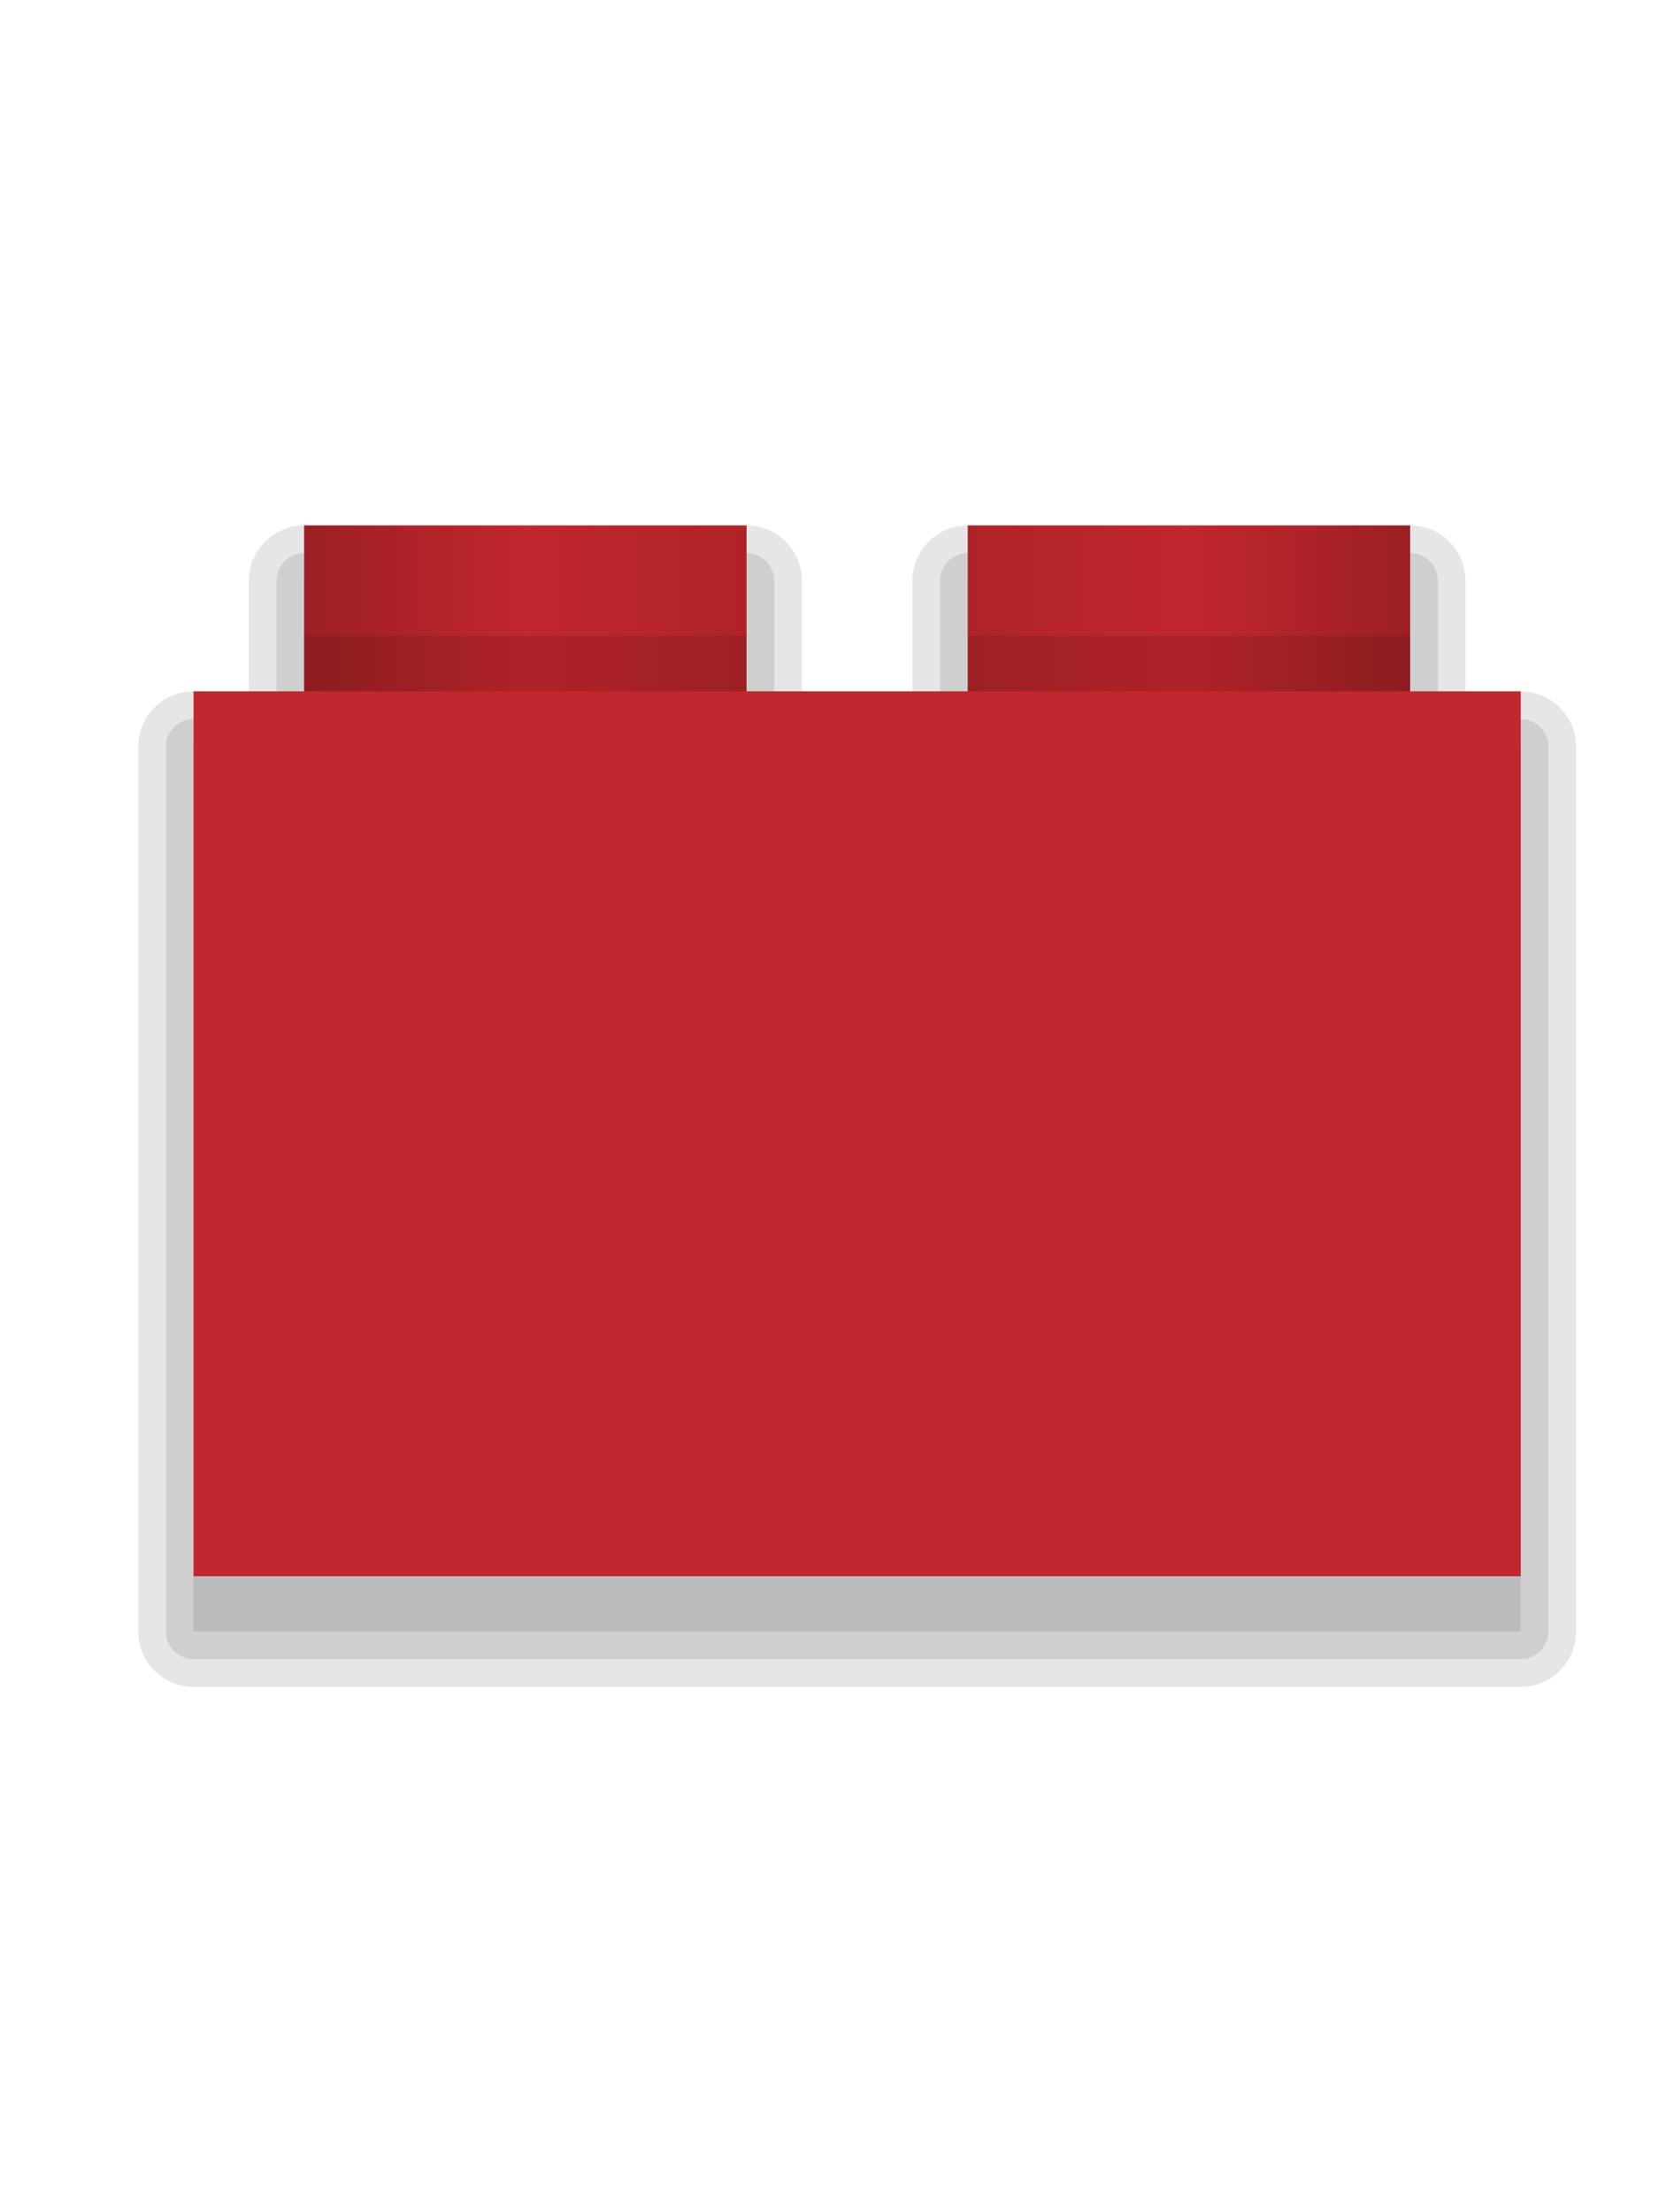 <?xml version="1.0" encoding="utf-8"?>
<!-- Generator: Adobe Illustrator 16.1.0, SVG Export Plug-In . SVG Version: 6.00 Build 0)  -->
<!DOCTYPE svg PUBLIC "-//W3C//DTD SVG 1.1//EN" "http://www.w3.org/Graphics/SVG/1.1/DTD/svg11.dtd">
<svg version="1.1" id="Layer_1" xmlns="http://www.w3.org/2000/svg" xmlns:xlink="http://www.w3.org/1999/xlink" x="0px" y="0px"
	 width="30px" height="40px" viewBox="0 0 30 40" enable-background="new 0 0 30 40" xml:space="preserve">
<g>
	<g>
		<g>
			<path opacity="0.1" enable-background="new    " d="M3.5,30.5c-0.552,0-1-0.445-1-1v-16c0-0.553,0.448-1,1-1h1v-2
				c0-0.553,0.448-1,1-1h8c0.552,0,1,0.447,1,1v2h2v-2c0-0.553,0.447-1,1-1h8c0.553,0,1,0.447,1,1v2h1c0.553,0,1,0.447,1,1v16
				c0,0.555-0.447,1-1,1H3.5z"/>
			<path opacity="0.1" enable-background="new    " d="M3.5,30C3.225,30,3,29.775,3,29.5v-16C3,13.227,3.225,13,3.5,13H5v-2.5
				C5,10.227,5.225,10,5.5,10h8c0.275,0,0.5,0.227,0.5,0.5V13h3v-2.5c0-0.273,0.225-0.5,0.5-0.5h8c0.275,0,0.5,0.227,0.5,0.5V13h1.5
				c0.275,0,0.5,0.227,0.5,0.5v16c0,0.275-0.225,0.5-0.5,0.5H3.5z"/>
			<polygon opacity="0.1" enable-background="new    " points="25.5,13.5 25.5,10.5 17.5,10.5 17.5,13.5 13.5,13.5 13.5,10.5 
				5.5,10.5 5.5,13.5 3.5,13.5 3.5,29.5 27.5,29.5 27.5,13.5 			"/>
			<polygon fill="#C1272D" points="25.5,12.5 25.5,9.5 17.5,9.5 17.5,12.5 13.5,12.5 13.5,9.5 5.5,9.5 5.5,12.5 3.5,12.5 3.5,28.5 
				27.5,28.5 27.5,12.5 			"/>
			
				<linearGradient id="SVGID_1_" gradientUnits="userSpaceOnUse" x1="-658.823" y1="406" x2="-650.823" y2="406" gradientTransform="matrix(1 0 0 1 676.323 -395)">
				<stop  offset="0" style="stop-color:#000000;stop-opacity:0.1"/>
				<stop  offset="0.5" style="stop-color:#000000;stop-opacity:0"/>
				<stop  offset="1" style="stop-color:#000000;stop-opacity:0.2"/>
			</linearGradient>
			<rect x="17.5" y="9.5" fill="url(#SVGID_1_)" width="8" height="3"/>
			<rect x="17.5" y="11.5" opacity="0.1" enable-background="new    " width="8" height="1"/>
			
				<linearGradient id="SVGID_2_" gradientUnits="userSpaceOnUse" x1="-1659.822" y1="406" x2="-1651.822" y2="406" gradientTransform="matrix(-1 0 0 1 -1646.322 -395)">
				<stop  offset="0" style="stop-color:#000000;stop-opacity:0.1"/>
				<stop  offset="0.5" style="stop-color:#000000;stop-opacity:0"/>
				<stop  offset="1" style="stop-color:#000000;stop-opacity:0.2"/>
			</linearGradient>
			<rect x="5.5" y="9.5" fill="url(#SVGID_2_)" width="8" height="3"/>
			<rect x="5.5" y="11.5" opacity="0.1" enable-background="new    " width="8" height="1"/>
		</g>
	</g>
</g>
</svg>
